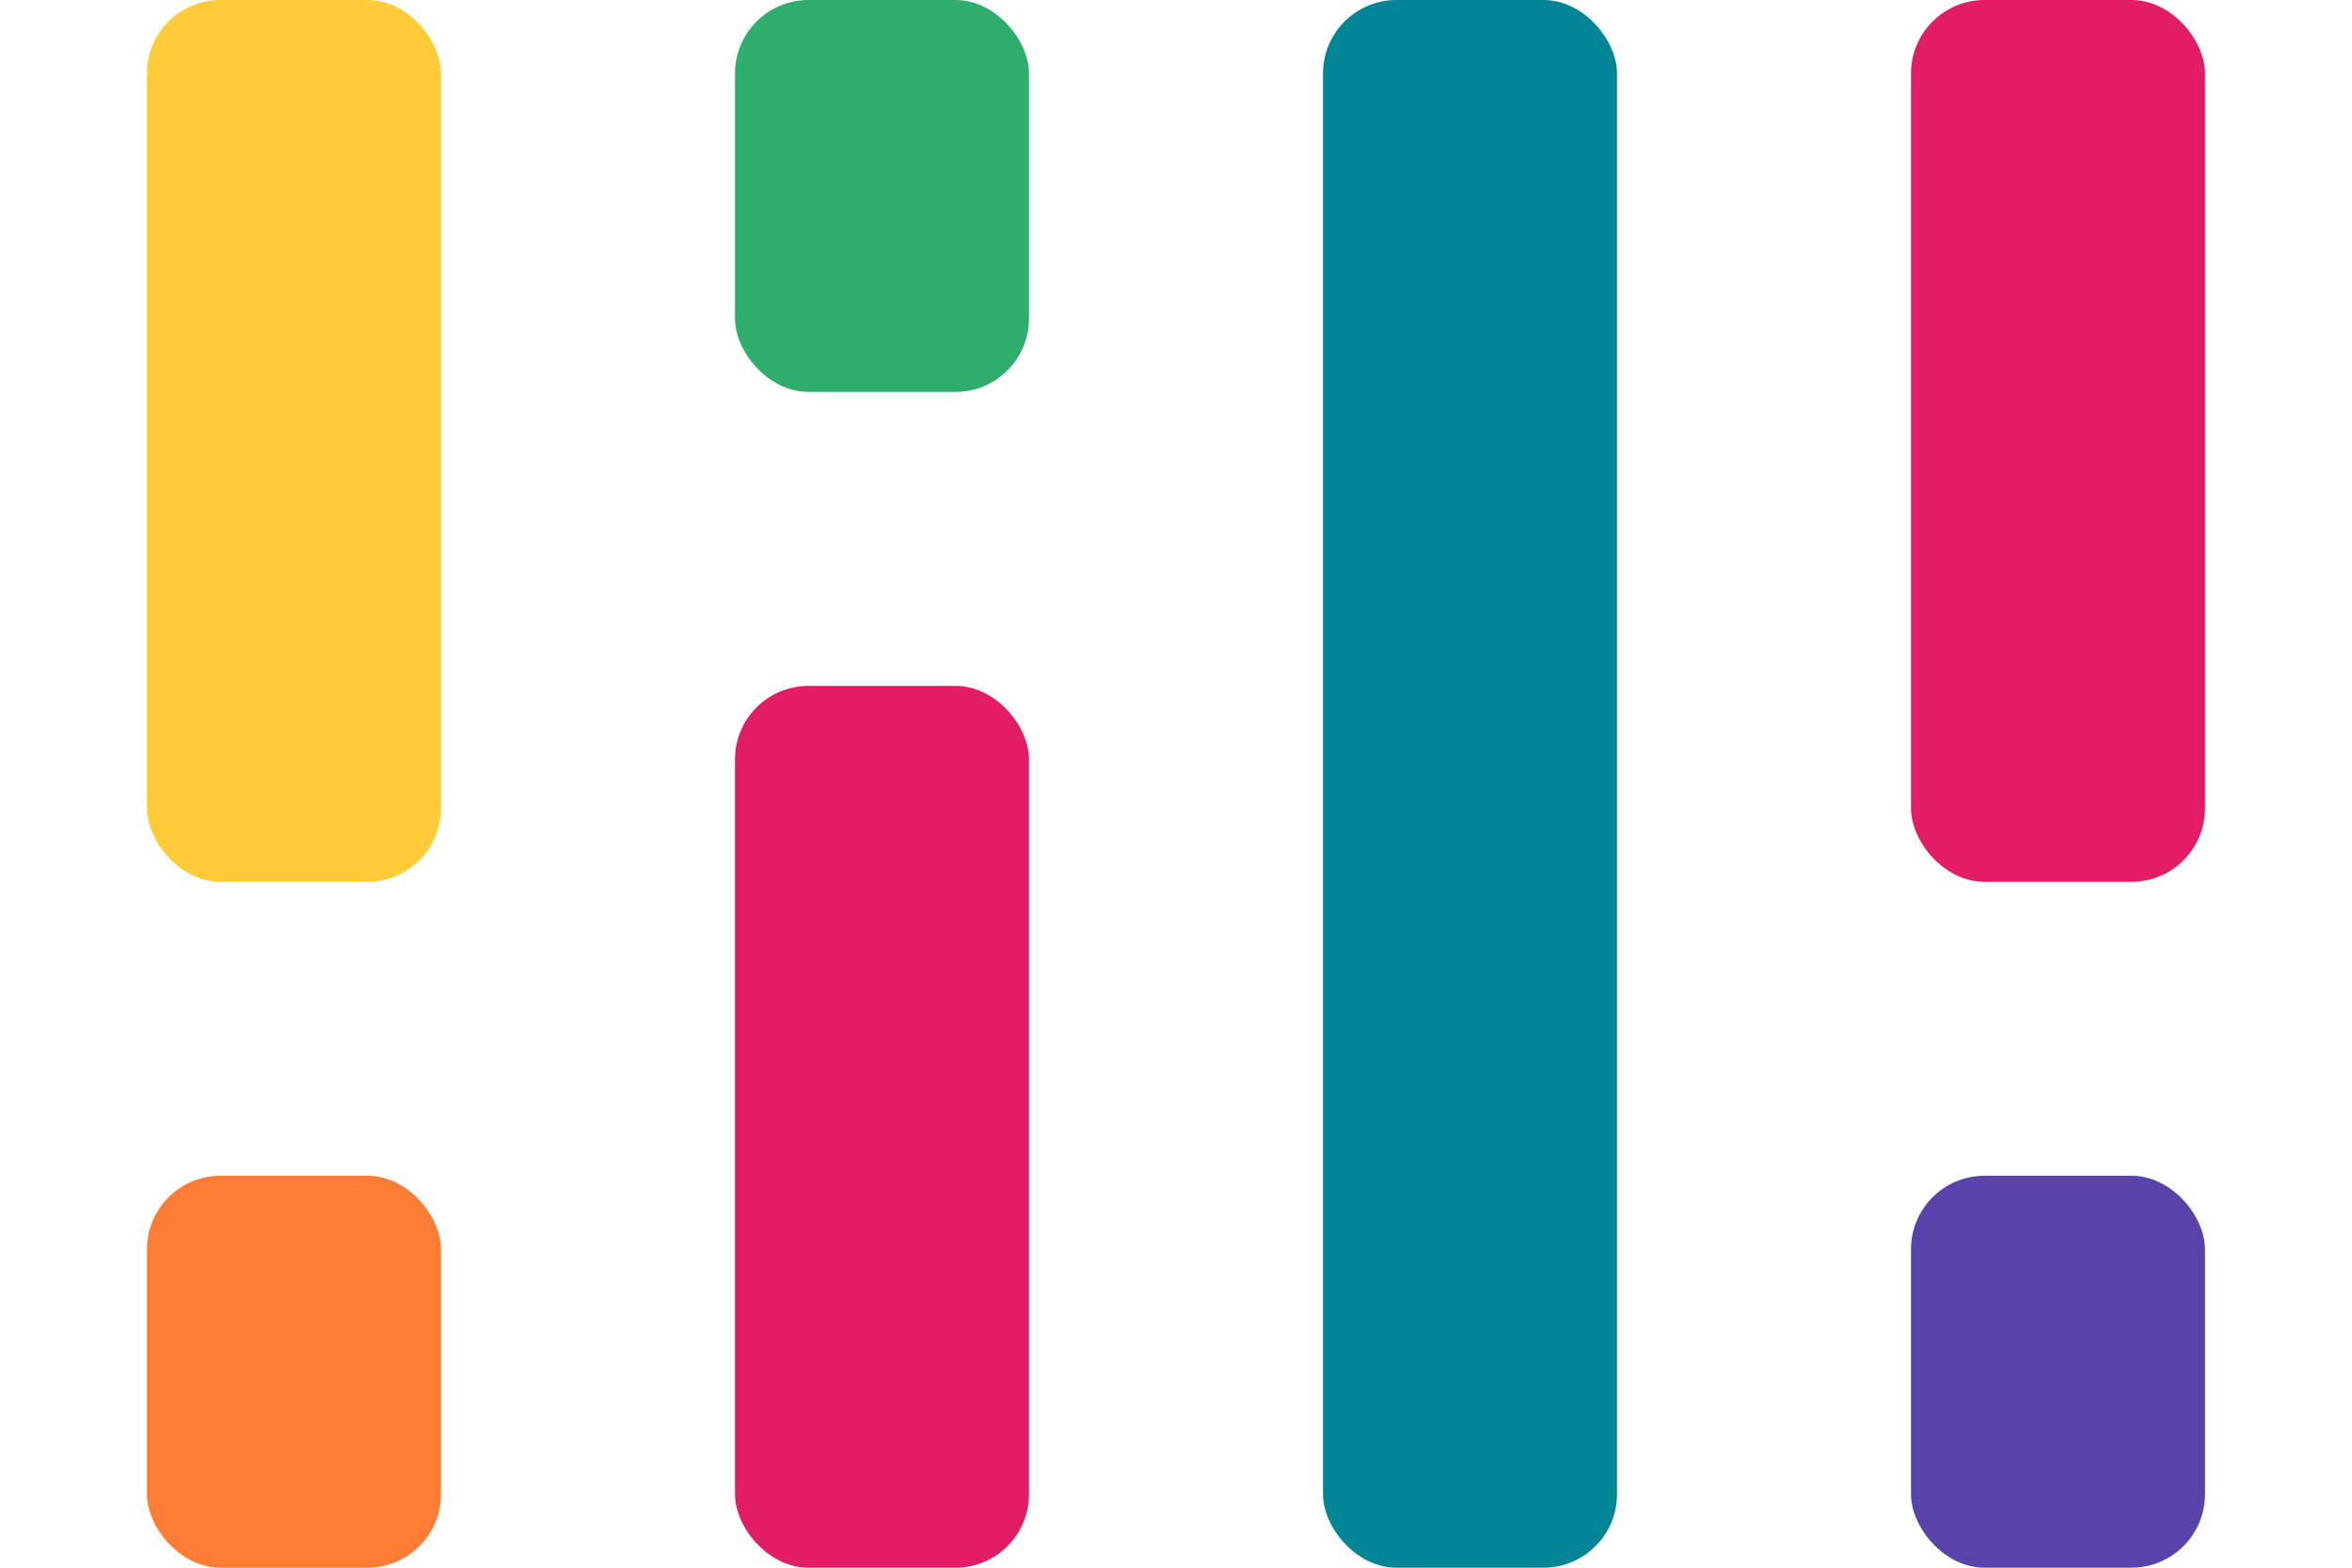 <svg width="96px" height="64px" viewBox="0 0 48 32" version="1.1" xmlns="http://www.w3.org/2000/svg" xmlns:xlink="http://www.w3.org/1999/xlink" class="logo">
        <g stroke="none" stroke-width="1" fill="none" fill-rule="evenodd">
          <rect fill="#FFCB36" x="3" y="0" width="6" height="18" rx="1.5"></rect>
          <rect fill="#008597" x="27" y="0" width="6" height="32" rx="1.5"></rect>
          <rect fill="#2EAD6D" x="15" y="0" width="6" height="8" rx="1.5"></rect>
          <rect fill="#E31D65" x="15" y="14" width="6" height="18" rx="1.5"></rect>
          <rect fill="#E31D65" x="39" y="0" width="6" height="18" rx="1.5"></rect>
          <rect fill="#FF7C35" x="3" y="24" width="6" height="8" rx="1.5"></rect>
          <rect fill="#5943AA" x="39" y="24" width="6" height="8" rx="1.5"></rect>
        </g>
      </svg>